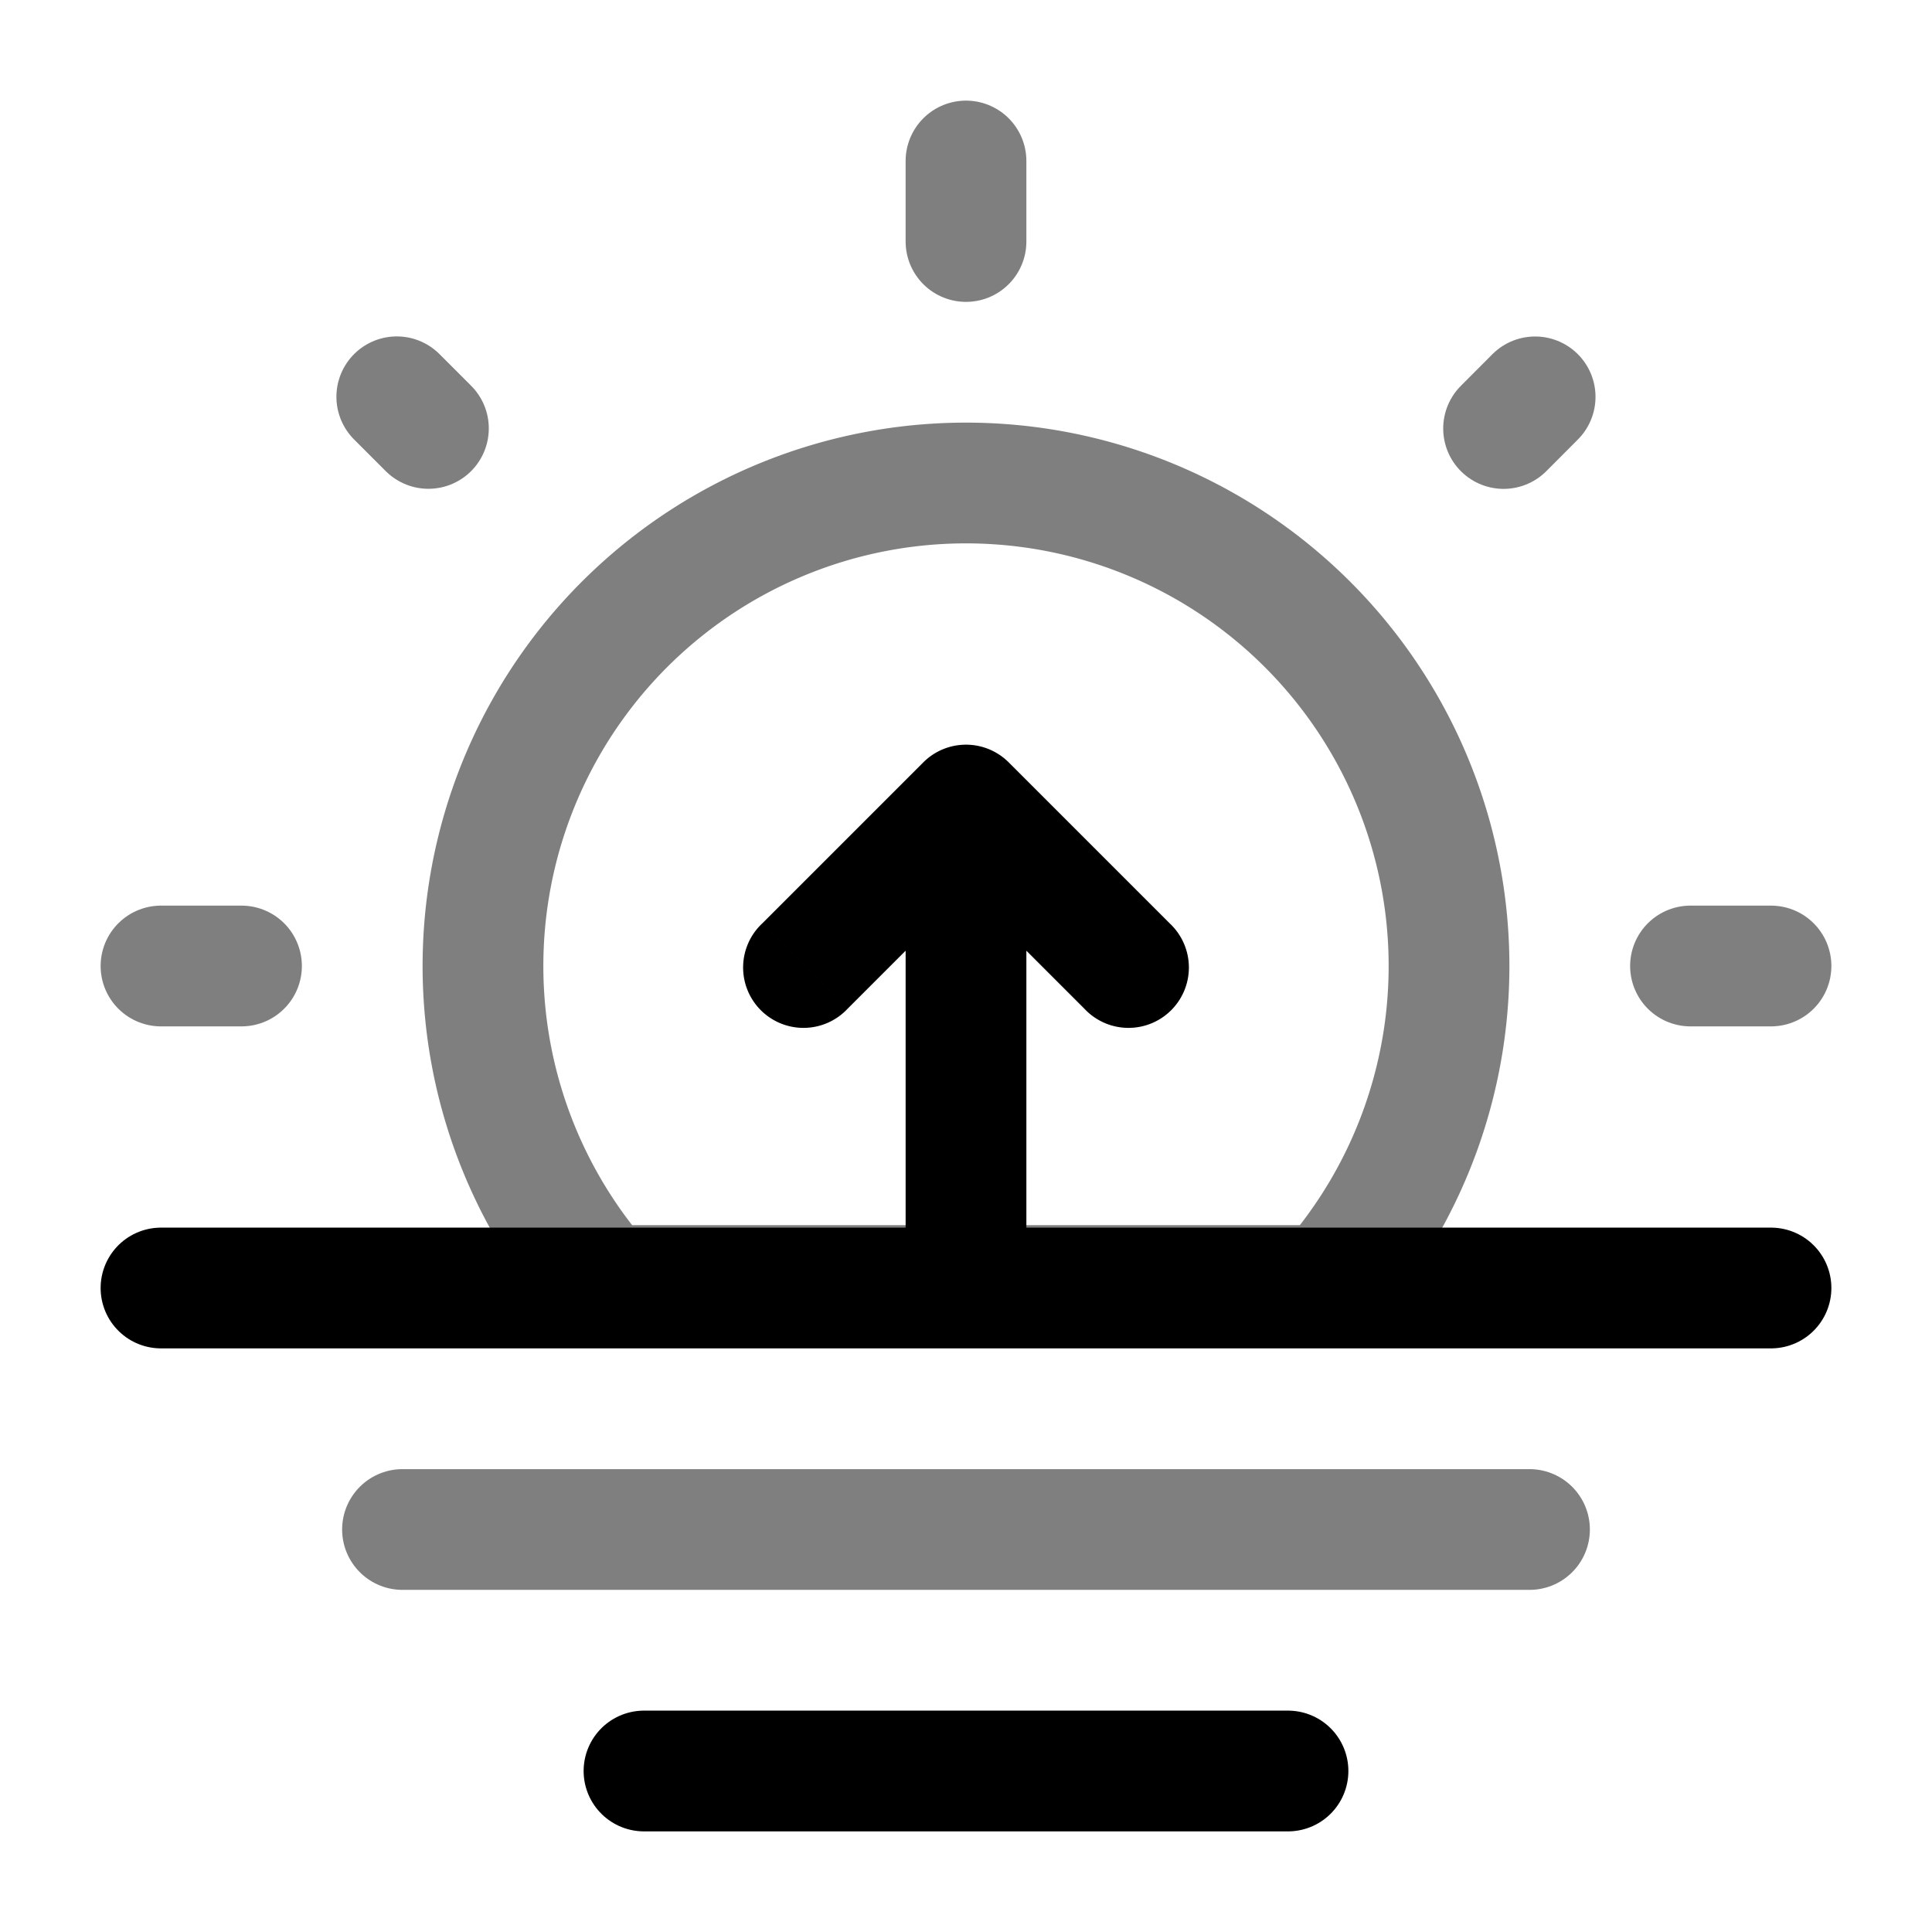 <svg xmlns="http://www.w3.org/2000/svg" width="3em" height="3em" viewBox="0 0 24 24"><g fill="none"><path stroke="currentColor" stroke-linecap="round" stroke-linejoin="round" stroke-width="1.5" d="M8 22h8"/><path stroke="currentColor" stroke-linecap="round" stroke-linejoin="round" stroke-width="1.5" d="M5 19h14" opacity=".5"/><path stroke="currentColor" stroke-linecap="round" stroke-linejoin="round" stroke-width="1.5" d="M2 16h20"/><path stroke="currentColor" stroke-width="1.5" d="M12 6a6 6 0 0 0-4.5 9.969h9A6 6 0 0 0 12 6Z" opacity=".5"/><path fill="currentColor" d="m12 10l.53-.53a.75.75 0 0 0-1.06 0zm1.47 2.53a.75.75 0 1 0 1.06-1.06zm-4-1.06a.75.75 0 1 0 1.06 1.06zM12.75 16v-6h-1.5v6zm-1.28-5.47l2 2l1.06-1.06l-2-2zm0-1.06l-2 2l1.06 1.06l2-2z"/><path stroke="currentColor" stroke-linecap="round" stroke-width="1.5" d="M12 2v1m10 9h-1M3 12H2m17.07-7.07l-.392.393M5.322 5.322l-.393-.393" opacity=".5"/></g></svg>